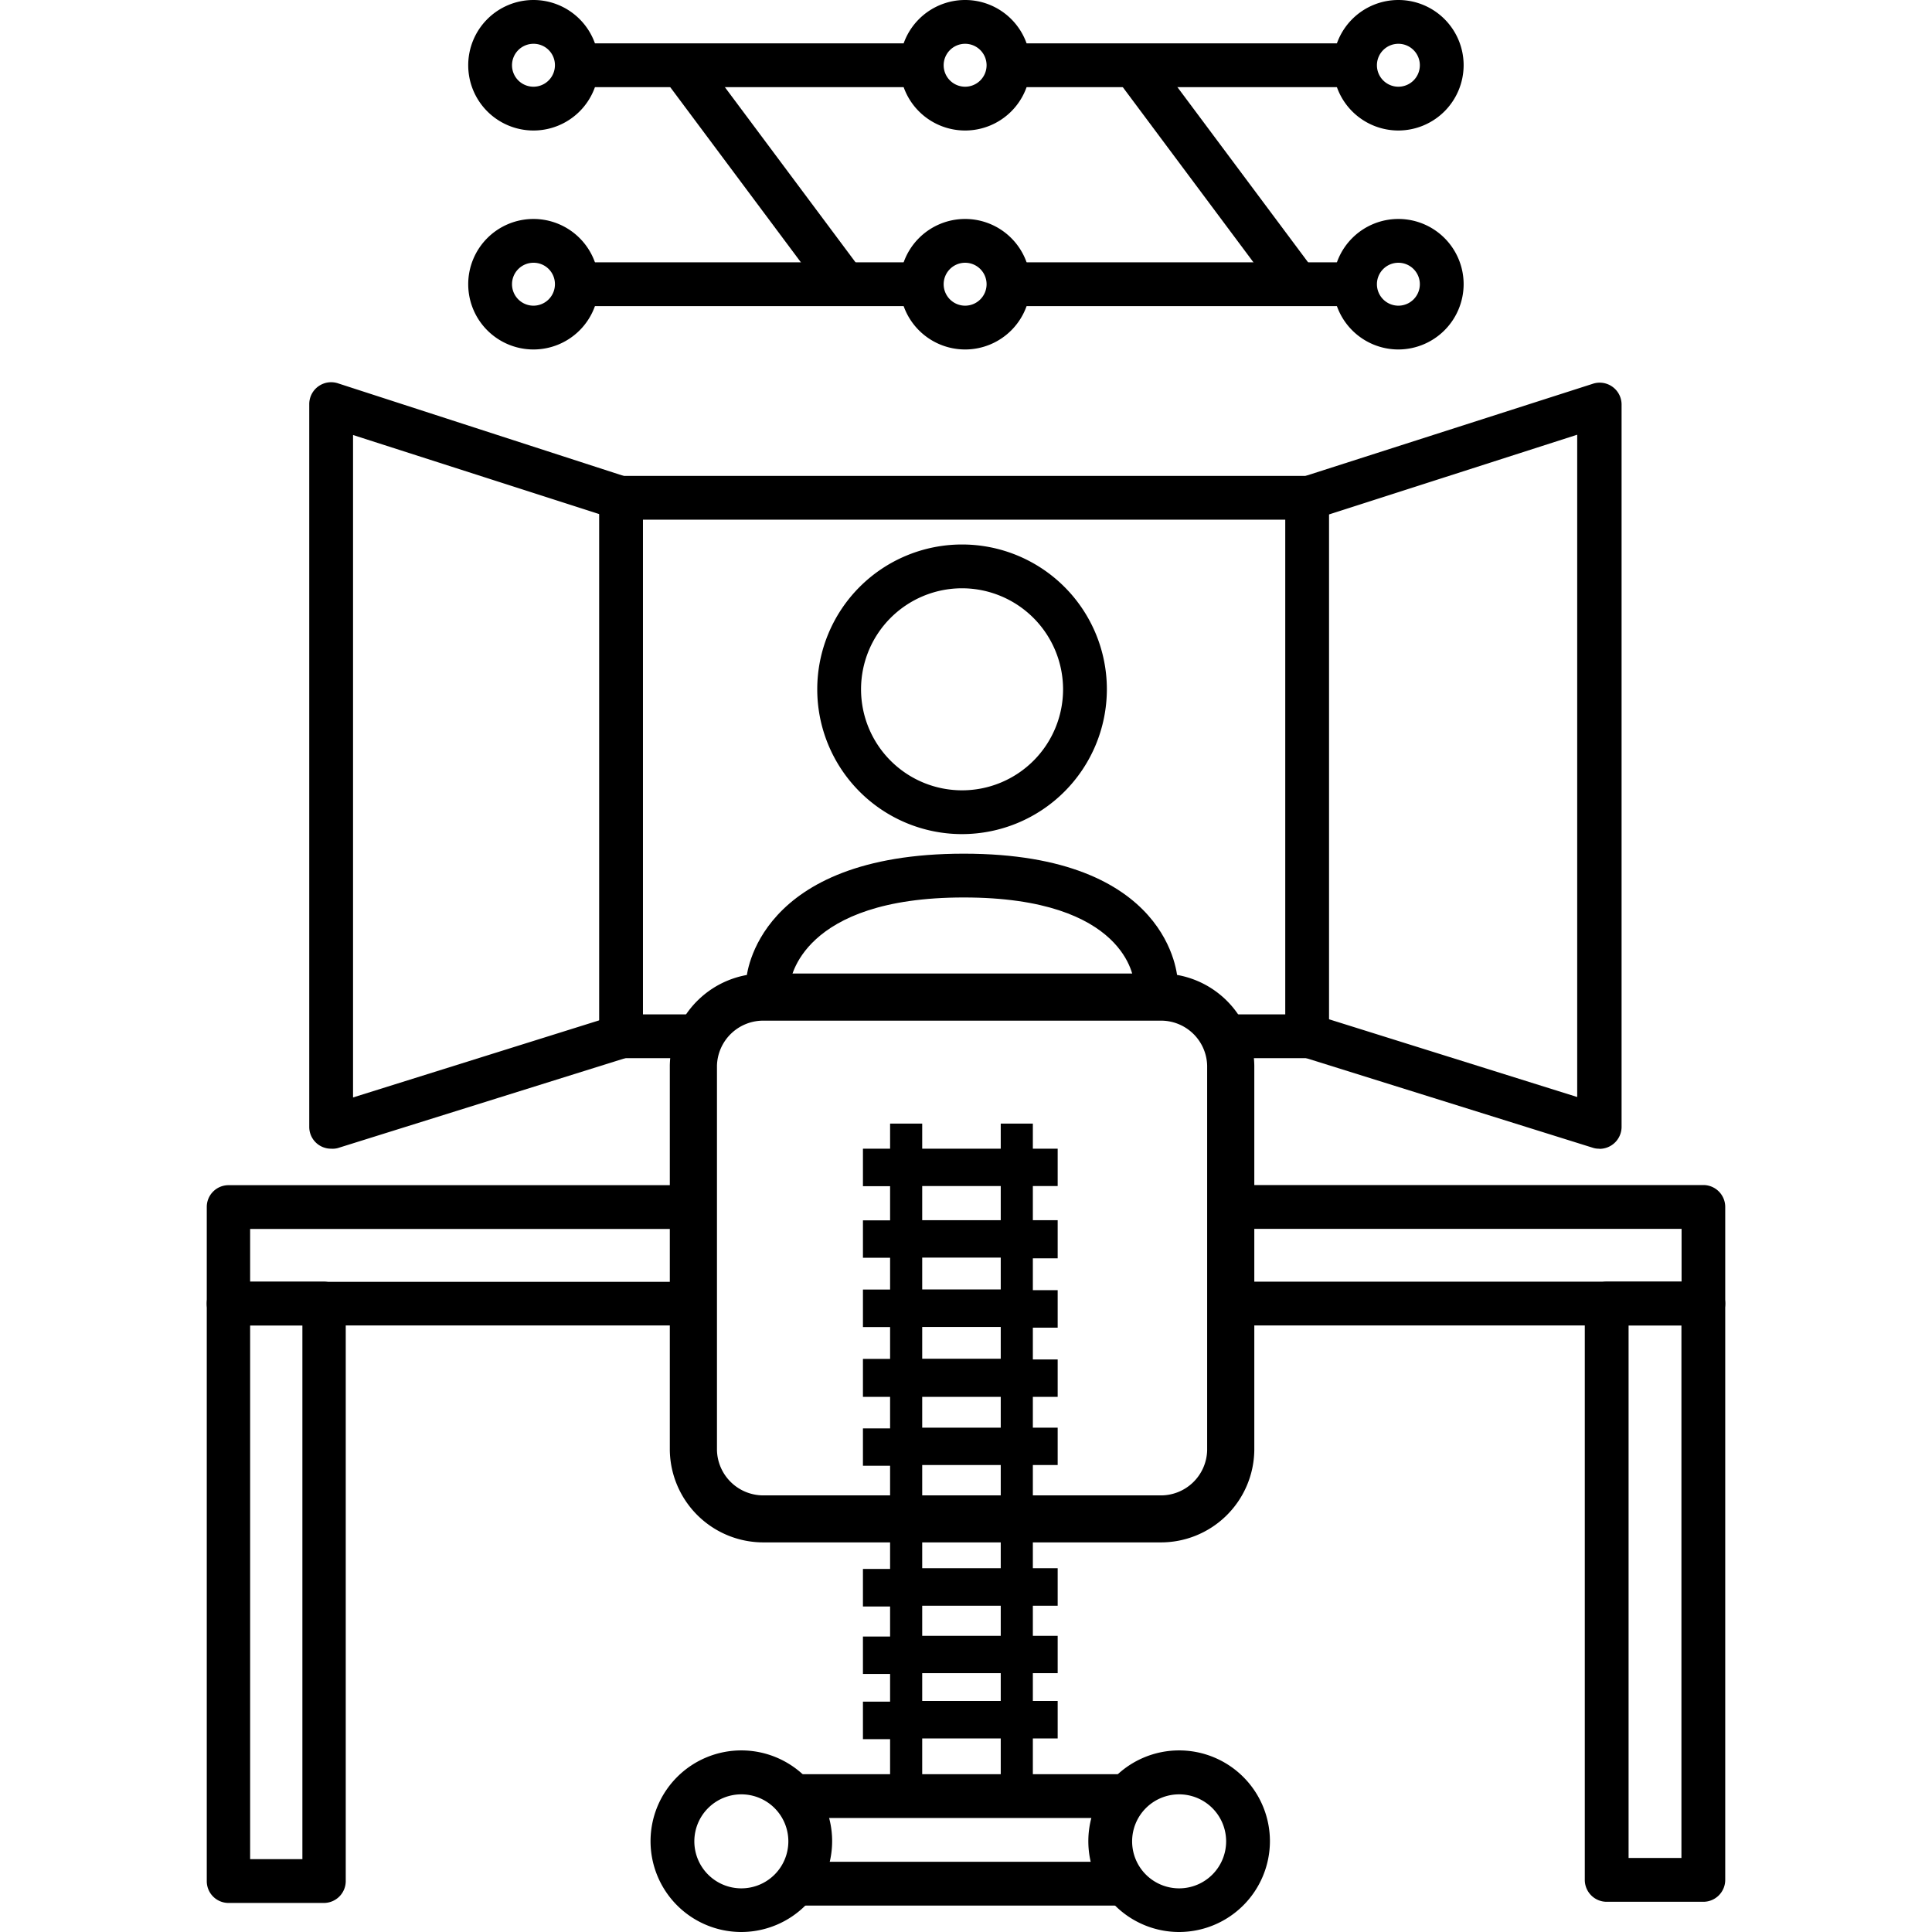 <svg width="1em" height="1em" fill="currentColor" xmlns="http://www.w3.org/2000/svg" viewBox="0 0 104.02 132.35"><path d="M944.5,470.61" transform="translate(-873.87 -381.31)"/><path d="M944.25,464" transform="translate(-873.87 -381.31)"/><path d="M925.61,438.45a9.92,9.92,0,1,1,9.92-9.92A9.93,9.93,0,0,1,925.61,438.45Zm0-16.84a6.92,6.92,0,1,0,6.92,6.92A6.93,6.93,0,0,0,925.61,421.61Z" transform="translate(-873.87 -381.31)"/><path d="M939.16,451.23a3.16,3.16,0,0,1,3.24,3.08v26.35a3.17,3.17,0,0,1-3.24,3.09H912.07a3.18,3.18,0,0,1-3.25-3.09V454.31a3.17,3.17,0,0,1,3.25-3.08h27.09m0-3.23H912.07a6.41,6.41,0,0,0-6.48,6.31v26.35a6.41,6.41,0,0,0,6.48,6.31h27.09a6.4,6.4,0,0,0,6.47-6.31V454.31a6.4,6.4,0,0,0-6.47-6.31Z" transform="translate(-873.87 -381.31)"/><path d="M932.16,462.56V460h-1.7v-1.72h-2.2V460h-5.38v-1.72h-2.2V460h-1.86v2.57h1.86v2.34h-1.86v2.56h1.86v2.18h-1.86v2.57h1.86v2.18h-1.86V477h1.86v2.16h-1.86v2.56h1.86v2.16h-1.86v2.56h1.86v2.35h-1.86v2.57h1.86v2.06h-1.86v2.56h1.86v1.9h-1.86v2.57h1.86v2.47h2.2V500.4h5.38v2.47h2.2V500.4h1.7v-2.57h-1.7v-1.9h1.7v-2.56h-1.7v-2.06h1.7v-2.57h-1.7v-2.35h1.7v-2.56h-1.7v-2.16h1.7v-2.56h-1.7V477h1.7v-2.56h-1.7v-2.18h1.7v-2.57h-1.7v-2.18h1.7V464.9h-1.7v-2.34Zm-3.9,35.27h-5.38v-1.9h5.38Zm0-4.46h-5.38v-2.06h5.38Zm0-4.63h-5.38v-2.35h5.38Zm0-4.91h-5.38v-2.16h5.38Zm0-4.72h-5.38V477h5.38Zm0-4.72h-5.38v-2.18h5.38Zm0-4.75h-5.38v-2.18h5.38Zm0-4.74h-5.38v-2.34h5.38Z" transform="translate(-873.87 -381.31)"/><path d="M910.5,513.66a6.22,6.22,0,1,1,6.21-6.22A6.23,6.23,0,0,1,910.5,513.66Zm0-9.43a3.22,3.22,0,1,0,3.21,3.21A3.22,3.22,0,0,0,910.5,504.23Z" transform="translate(-873.87 -381.31)"/><path d="M940.48,513.66a6.22,6.22,0,1,1,6.22-6.22A6.23,6.23,0,0,1,940.48,513.66Zm0-9.43a3.22,3.22,0,1,0,3.22,3.21A3.22,3.22,0,0,0,940.48,504.23Z" transform="translate(-873.87 -381.31)"/><rect x="39.85" y="121.54" width="23.14" height="3"/><rect x="39.85" y="127.54" width="23.14" height="3"/><path d="M913.83,448.68l-3-.23c0-.35.75-8.66,14.9-8.66s14.64,8.36,14.65,8.71l-3,.1c0-.21-.5-5.81-11.65-5.81S913.85,448.44,913.83,448.68Z" transform="translate(-873.87 -381.31)"/><path d="M881.9,511.67h-6.55a1.49,1.49,0,0,1-1.48-1.5V470.61a1.49,1.49,0,0,1,1.48-1.5h6.55a1.5,1.5,0,0,1,1.49,1.5v39.56A1.5,1.5,0,0,1,881.9,511.67Zm-5.06-3h3.58V472.11h-3.58Z" transform="translate(-873.87 -381.31)"/><path d="M976.39,511.59h-6.62a1.5,1.5,0,0,1-1.5-1.5V470.61a1.5,1.5,0,0,1,1.5-1.5h6.62a1.5,1.5,0,0,1,1.5,1.5v39.48A1.5,1.5,0,0,1,976.39,511.59Zm-5.12-3h3.62V472.11h-3.62Z" transform="translate(-873.87 -381.31)"/><path d="M907.05,472.11h-31.7a1.49,1.49,0,0,1-1.48-1.5V464a1.49,1.49,0,0,1,1.48-1.5H907a1.5,1.5,0,0,1,0,3H876.84v3.62h30.21a1.5,1.5,0,0,1,0,3Z" transform="translate(-873.87 -381.31)"/><path d="M907.4,470.61" transform="translate(-873.87 -381.31)"/><path d="M976.39,472.11h-32a1.5,1.5,0,0,1,0-3h30.51v-3.62H944.13a1.5,1.5,0,1,1,0-3h32.26a1.5,1.5,0,0,1,1.5,1.5v6.62A1.5,1.5,0,0,1,976.39,472.11Z" transform="translate(-873.87 -381.31)"/><path d="M907.38,464" transform="translate(-873.87 -381.31)"/><path d="M907.38,453.8h-5.13a1.5,1.5,0,0,1-1.5-1.5V415.41a1.5,1.5,0,0,1,1.5-1.5h47a1.5,1.5,0,0,1,1.5,1.5V452.3a1.5,1.5,0,0,1-1.5,1.5h-5.42m-36.44,0,36.44,0,0,0-.65-3h4.57V416.91h-44V450.8h4.79l-1.16,3" transform="translate(-873.87 -381.31)"/><path d="M882.39,460a1.49,1.49,0,0,1-1.5-1.5V409a1.5,1.5,0,0,1,2-1.42L902.7,414a1.5,1.5,0,0,1-.91,2.86l-17.9-5.75v45.38l17.91-5.61a1.5,1.5,0,1,1,.89,2.87l-19.85,6.21A1.41,1.41,0,0,1,882.39,460Z" transform="translate(-873.87 -381.31)"/><path d="M969.25,460a1.33,1.33,0,0,1-.45-.07l-19.86-6.21a1.5,1.5,0,0,1,.9-2.87l17.91,5.61V411.09l-17.9,5.75a1.5,1.5,0,0,1-.92-2.86l19.86-6.37a1.5,1.5,0,0,1,2,1.42v49.48a1.51,1.51,0,0,1-1.5,1.5Z" transform="translate(-873.87 -381.31)"/><path d="M896.25,390.25a4.47,4.47,0,1,1,4.47-4.47A4.47,4.47,0,0,1,896.25,390.25Zm0-5.94a1.47,1.47,0,1,0,1.47,1.47A1.46,1.46,0,0,0,896.25,384.31Z" transform="translate(-873.87 -381.31)"/><path d="M925.82,390.25a4.47,4.47,0,1,1,4.47-4.47A4.47,4.47,0,0,1,925.82,390.25Zm0-5.94a1.47,1.47,0,1,0,1.47,1.47A1.47,1.47,0,0,0,925.82,384.31Z" transform="translate(-873.87 -381.31)"/><path d="M955.5,390.25a4.47,4.47,0,1,1,4.47-4.47A4.48,4.48,0,0,1,955.5,390.25Zm0-5.94a1.47,1.47,0,1,0,1.47,1.47A1.47,1.47,0,0,0,955.5,384.31Z" transform="translate(-873.87 -381.31)"/><rect x="54.92" y="2.97" width="23.75" height="3"/><rect x="24.92" y="2.97" width="23.75" height="3"/><rect x="910.67" y="383.85" width="3" height="19.42" transform="translate(-928.17 242.18) rotate(-36.72)"/><path d="M896.25,405.25a4.47,4.47,0,1,1,4.47-4.47A4.47,4.47,0,0,1,896.25,405.25Zm0-5.94a1.47,1.47,0,1,0,1.47,1.47A1.46,1.46,0,0,0,896.25,399.31Z" transform="translate(-873.87 -381.31)"/><path d="M925.82,405.25a4.47,4.47,0,1,1,4.47-4.47A4.47,4.47,0,0,1,925.82,405.25Zm0-5.94a1.47,1.47,0,1,0,1.47,1.47A1.47,1.47,0,0,0,925.82,399.31Z" transform="translate(-873.87 -381.31)"/><path d="M955.5,405.25a4.47,4.47,0,1,1,4.47-4.47A4.48,4.48,0,0,1,955.5,405.25Zm0-5.94a1.47,1.47,0,1,0,1.47,1.47A1.47,1.47,0,0,0,955.5,399.31Z" transform="translate(-873.87 -381.31)"/><rect x="54.92" y="17.97" width="23.75" height="3"/><rect x="24.92" y="17.97" width="23.75" height="3"/><rect x="941.67" y="383.85" width="3" height="19.42" transform="translate(-922.02 260.71) rotate(-36.72)"/></svg>
